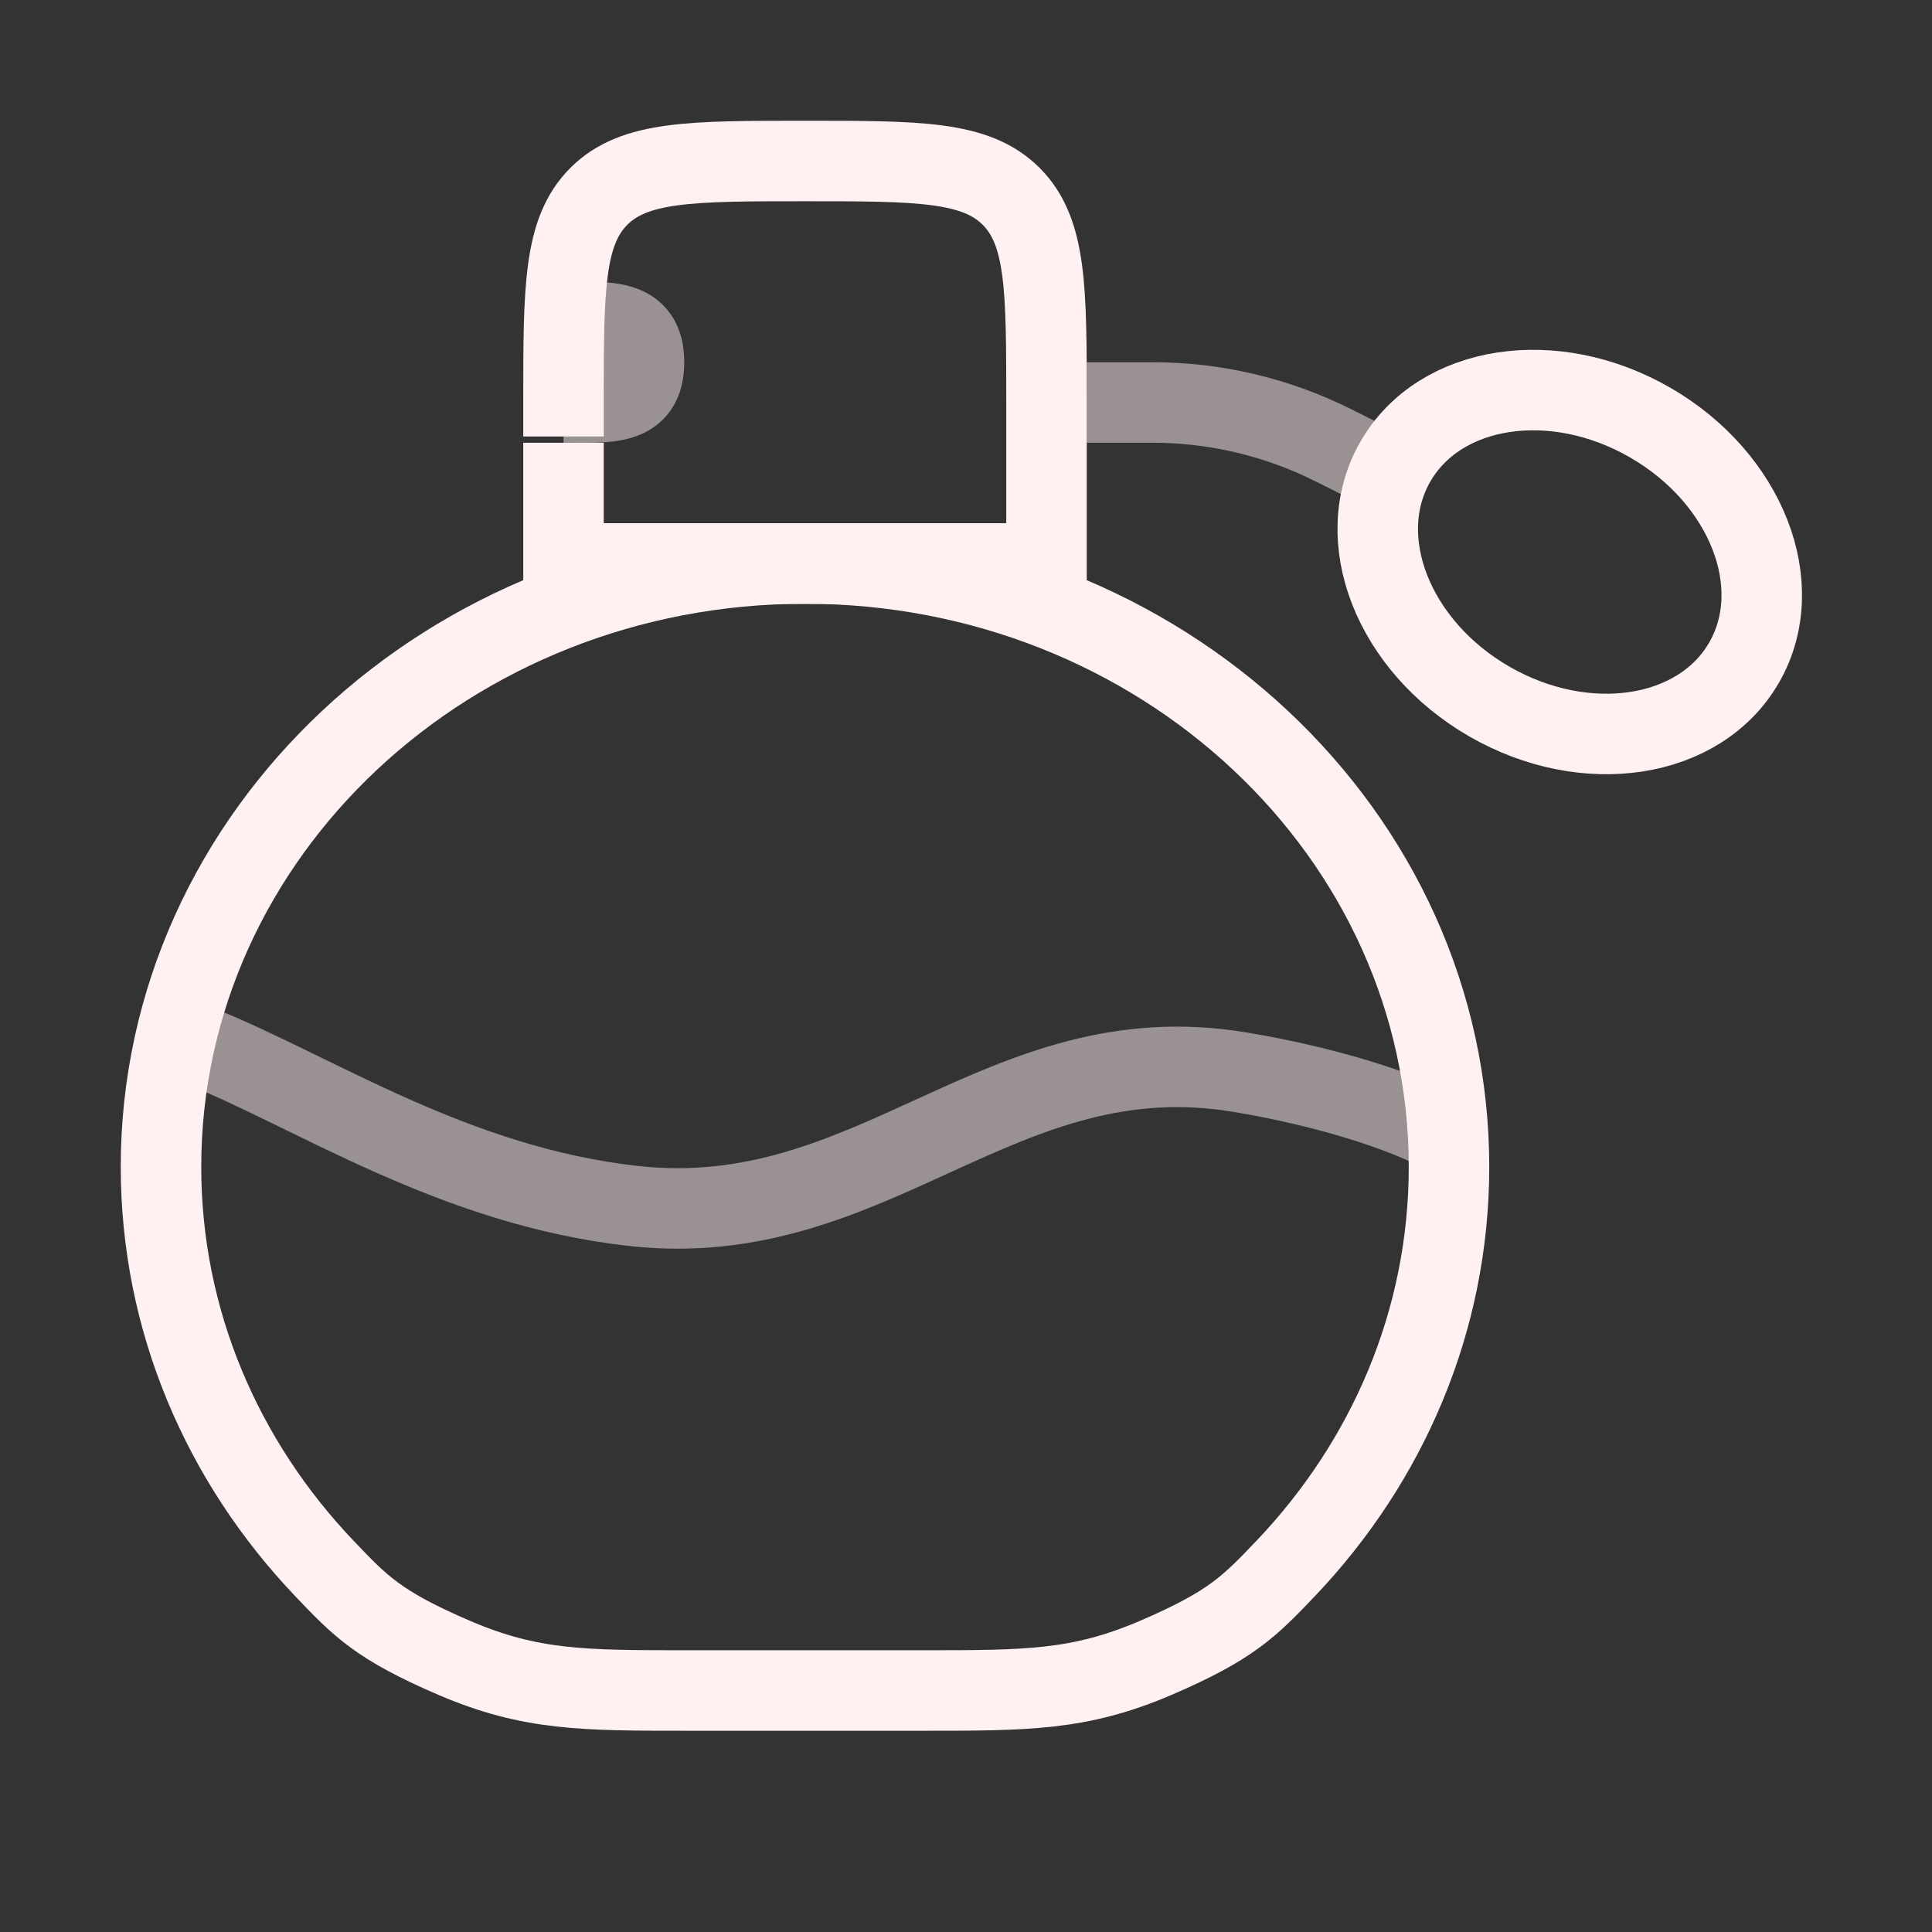 <svg
      viewBox="0 0 24 24"
      fill="none"
      xmlns="http://www.w3.org/2000/svg"
    >
      <rect x="0" y="0" width="24" height="24" fill="#333333" stroke="none"/>
      <path
        d="M7 5.422V5C7 3.586 7 2.879 7.439 2.439C7.879 2 8.586 2 10 2C11.414 2 12.121 2 12.561 2.439C13 2.879 13 3.586 13 5V5.422V7H7V5.5"
        stroke="#fff1f2"
        strokeWidth="1.5"
        strokeLinecap="round"
        strokeLinejoin="round"
      />
      <path
        d="M13 7H7"
        stroke="#fff1f2"
        strokeWidth="1.5"
        strokeLinecap="round"
        strokeLinejoin="round"
      />
      <path
        opacity="0.5"
        d="M7 5C7.552 5 8 5.052 8 4.5C8 3.948 7.552 4 7 4"
        stroke="#fff1f2"
        strokeWidth="1.5"
      />
      <path
        d="M10 7C5.582 7 2 10.356 2 14.495C2 16.41 2.766 18.157 4.028 19.482C4.478 19.955 4.703 20.191 5.646 20.596C6.59 21 7.24 21 8.542 21H11.458C12.76 21 13.41 21 14.354 20.596C15.297 20.191 15.522 19.955 15.973 19.482C17.234 18.157 18 16.41 18 14.495C18 10.356 14.418 7 10 7Z"
        stroke="#fff1f2"
        strokeWidth="1.5"
      />
      <path
        opacity="0.5"
        d="M2.5 13C3.935 13.581 5.643 14.731 7.861 14.98C10.856 15.318 12.424 12.824 15.398 13.318C16.446 13.492 17.423 13.792 18 14.112"
        stroke="#fff1f2"
        strokeWidth="1.5"
        strokeLinecap="round"
      />
      <path
        opacity="0.5"
        d="M13.5 5H14.32C15.096 5 15.861 5.181 16.556 5.528L17.5 6"
        stroke="#fff1f2"
        strokeWidth="1.5"
      />
      <path
        d="M20.5 5.25C21.696 5.94 22.217 7.275 21.665 8.232C21.113 9.188 19.696 9.404 18.5 8.714C17.304 8.024 16.783 6.688 17.335 5.732C17.887 4.775 19.304 4.559 20.5 5.25Z"
        stroke="#fff1f2"
        strokeWidth="1.5"
      />
    </svg>
